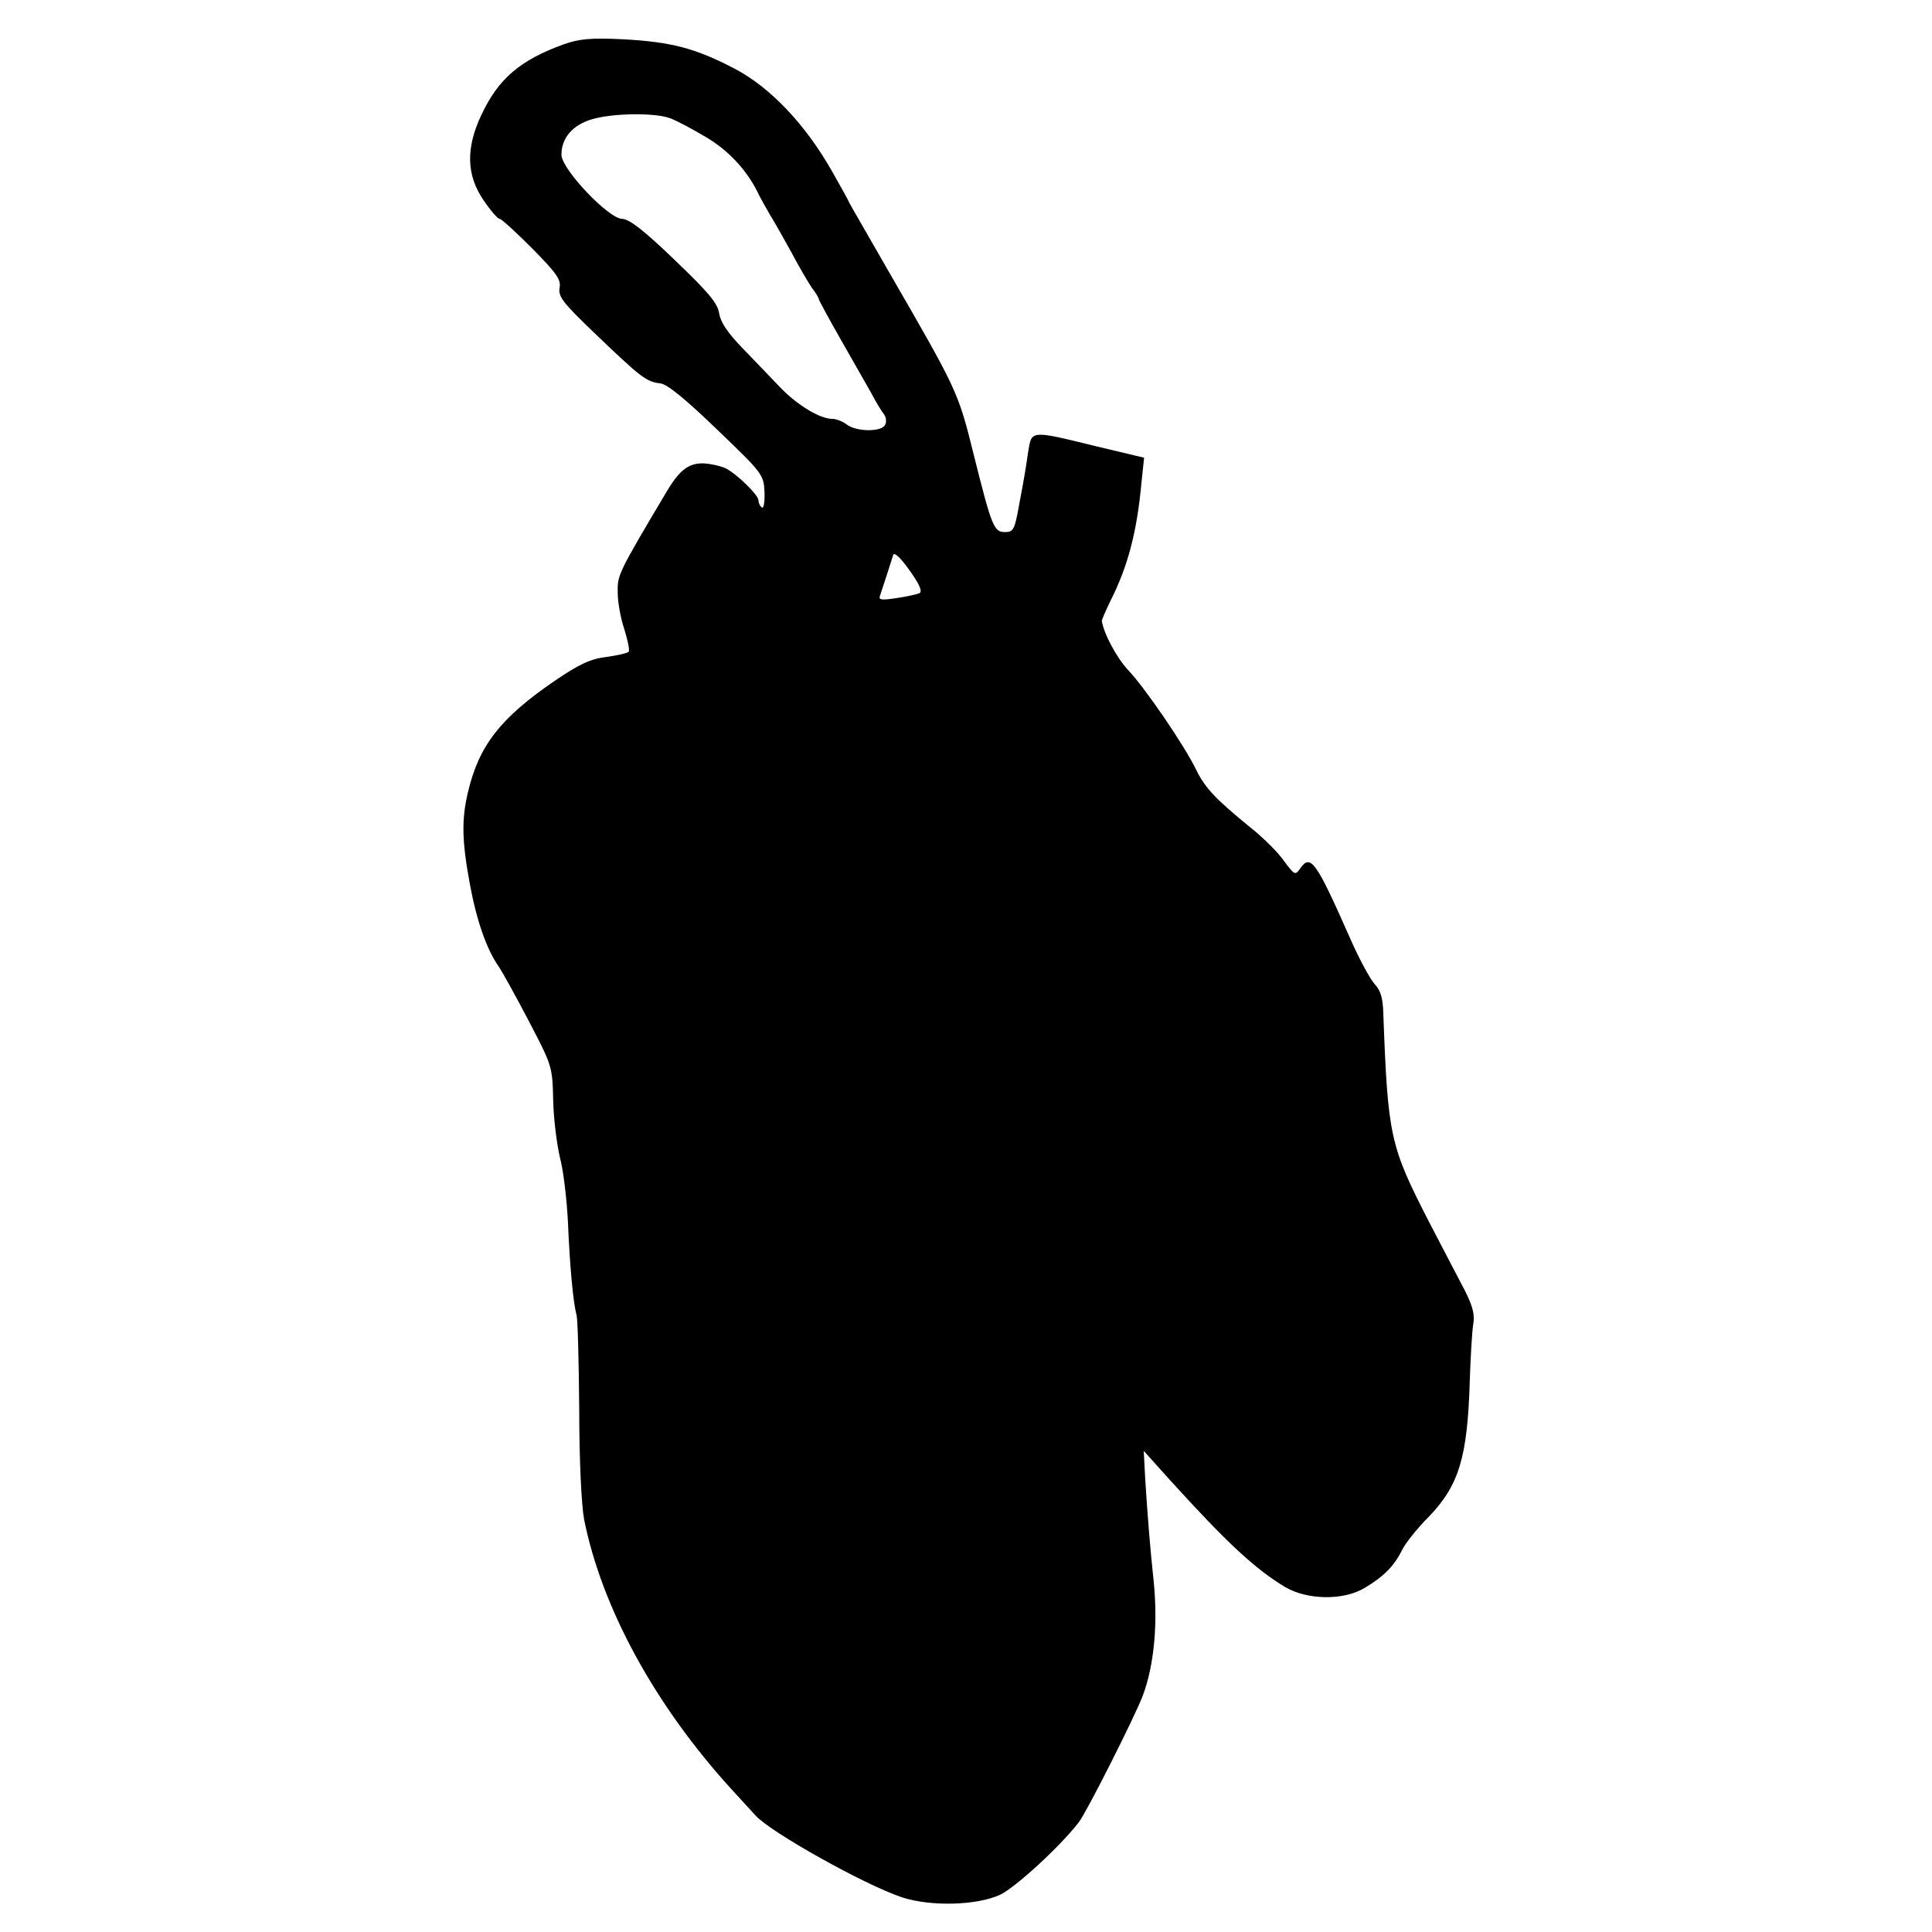 <?xml version="1.0" standalone="no"?>
<!DOCTYPE svg PUBLIC "-//W3C//DTD SVG 20010904//EN"
 "http://www.w3.org/TR/2001/REC-SVG-20010904/DTD/svg10.dtd">
<svg version="1.0" xmlns="http://www.w3.org/2000/svg"
 width="512pt" height="512pt" viewBox="0 0 512 512"
 preserveAspectRatio="xMidYMid meet">
<g transform="translate(0,512) scale(0.1,-0.1)"
fill="#000000" stroke="none">
<path d="M1495 5003 c-116 -42 -174 -91 -219 -187 -42 -88 -40 -160 5 -226 19
-28 38 -50 43 -50 5 0 43 -35 86 -78 66 -67 77 -83 73 -105 -4 -23 8 -39 97
-124 118 -113 133 -125 170 -129 18 -2 65 -40 150 -122 121 -116 124 -120 126
-166 1 -26 -2 -44 -7 -41 -5 4 -9 12 -9 19 0 14 -56 69 -87 85 -13 6 -39 12
-58 13 -40 1 -64 -17 -99 -76 -129 -217 -130 -220 -129 -267 0 -25 8 -69 18
-98 9 -29 14 -55 11 -58 -3 -4 -30 -10 -59 -14 -42 -5 -72 -19 -138 -64 -143
-98 -200 -171 -229 -295 -17 -72 -16 -128 5 -242 18 -98 45 -175 77 -220 10
-15 46 -80 80 -145 61 -117 62 -119 64 -209 1 -50 10 -118 18 -152 9 -33 18
-110 21 -169 5 -118 14 -217 23 -248 3 -11 6 -123 7 -250 0 -136 6 -255 13
-292 47 -234 187 -491 389 -713 23 -25 52 -57 65 -71 39 -44 289 -184 388
-217 76 -25 199 -22 261 7 41 20 159 128 208 192 21 27 148 279 169 334 31 82
41 194 29 308 -9 84 -16 171 -22 267 l-4 75 72 -80 c148 -163 223 -233 303
-281 58 -34 153 -36 209 -3 51 30 79 58 100 100 9 19 41 59 71 89 80 83 103
157 109 359 2 63 6 131 9 150 5 27 -1 49 -22 91 -16 30 -59 113 -96 184 -102
199 -108 224 -120 548 -1 43 -7 63 -23 80 -12 13 -43 70 -68 128 -88 199 -102
217 -129 179 -13 -19 -15 -19 -43 19 -15 22 -55 62 -88 88 -93 76 -121 105
-145 154 -32 66 -137 219 -181 265 -30 32 -65 98 -69 130 0 3 10 26 23 53 46
91 70 182 82 313 l7 66 -130 31 c-171 42 -168 42 -177 -14 -8 -53 -8 -56 -25
-146 -11 -62 -15 -68 -36 -68 -30 0 -35 11 -84 207 -41 166 -44 170 -224 482
-58 101 -106 184 -106 185 0 2 -20 38 -45 82 -71 125 -164 223 -260 273 -104
54 -167 70 -295 77 -85 4 -114 1 -155 -13z m280 -196 c17 -6 60 -29 97 -51 62
-37 111 -91 141 -156 4 -8 17 -31 28 -50 12 -19 37 -64 57 -100 19 -36 43 -77
53 -92 11 -14 19 -28 19 -31 0 -2 25 -49 56 -103 31 -55 68 -119 82 -144 13
-25 29 -51 34 -57 6 -7 8 -20 4 -28 -7 -20 -76 -20 -102 0 -10 8 -28 15 -39
15 -32 0 -93 37 -137 83 -22 23 -66 69 -98 102 -41 42 -60 70 -64 94 -4 27
-27 55 -118 142 -83 80 -120 108 -139 109 -36 0 -160 131 -161 169 -1 44 29
80 81 95 54 16 163 18 206 3z m662 -1259 c-7 -3 -34 -9 -61 -13 -40 -6 -48 -5
-44 6 6 17 29 89 35 108 2 9 19 -6 43 -40 26 -36 35 -56 27 -61z"/>
</g>
</svg>
